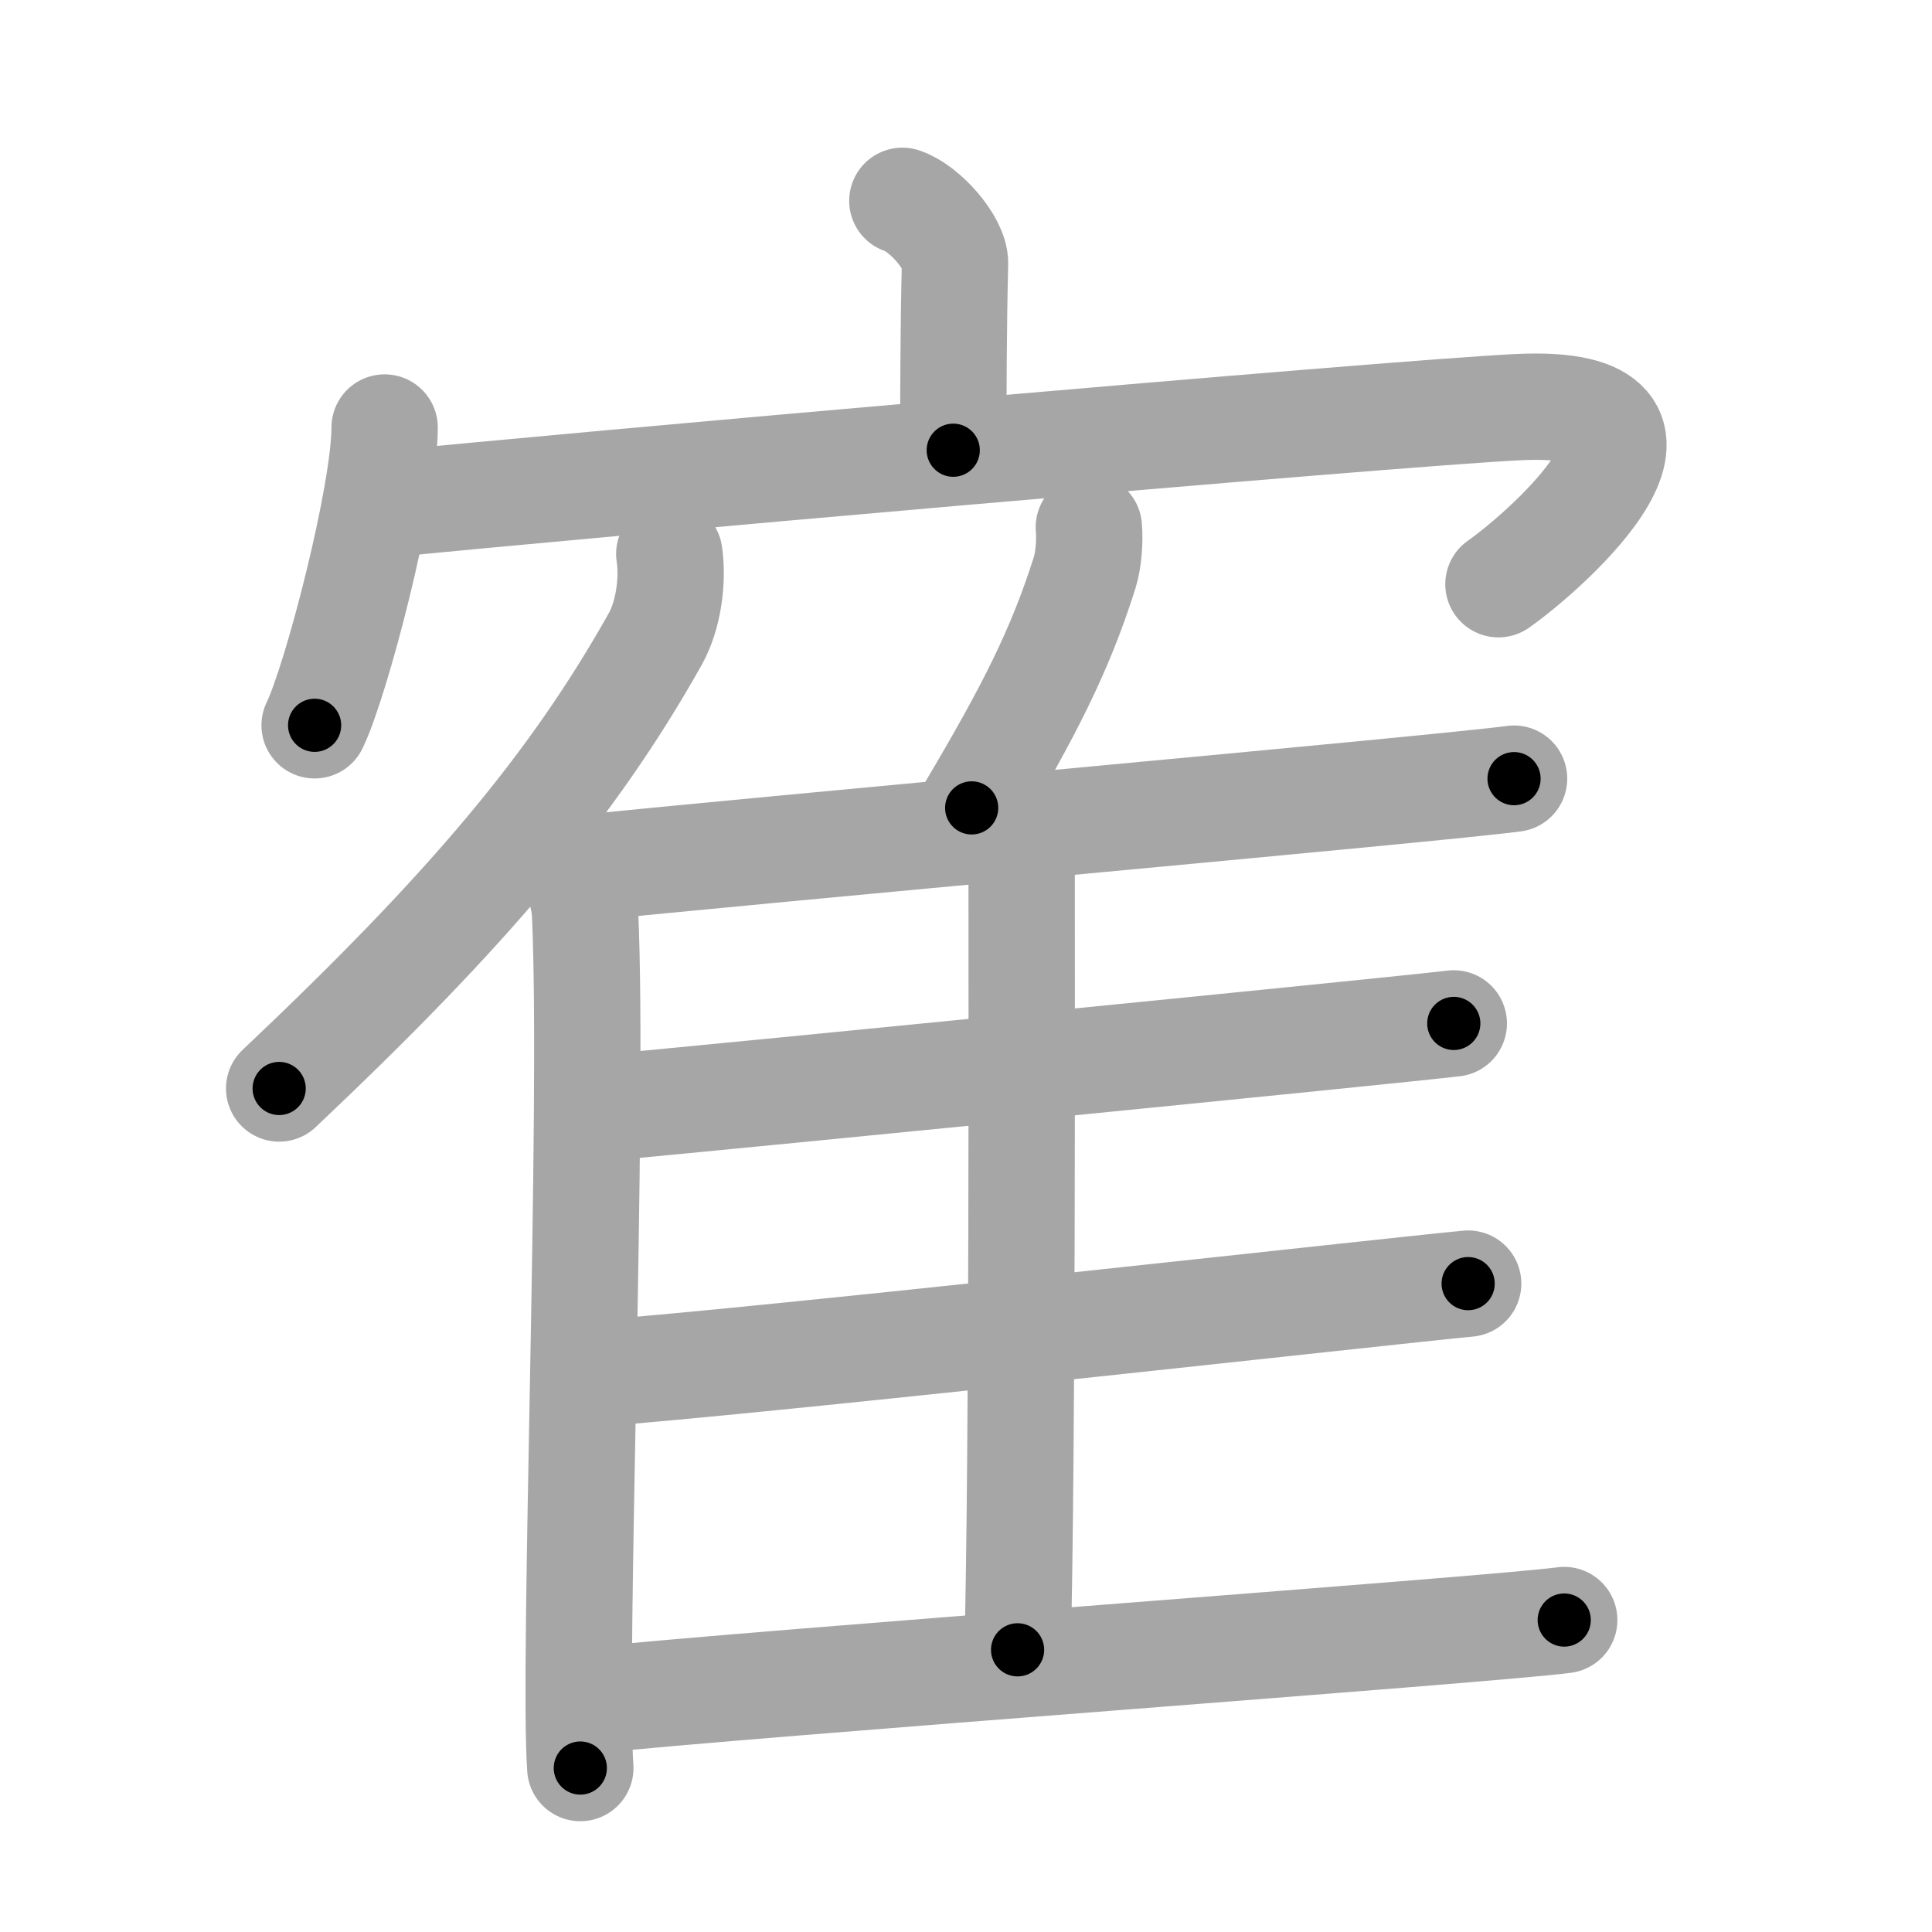 <svg xmlns="http://www.w3.org/2000/svg" viewBox="0 0 109 109" id="5bc9"><g fill="none" stroke="#a6a6a6" stroke-width="6" stroke-linecap="round" stroke-linejoin="round"><g><g><path d="M50.91,11.33c1.24,0.4,3,2.38,2.97,3.54c-0.09,3.66-0.09,7.2-0.1,10.53" /><g><path d="M21.7,24.12c0,3.8-2.72,14.27-3.95,16.8" /><path d="M21.87,28.45c8.92-0.93,56.54-5.13,63.78-5.48c11.31-0.55,1.71,8.01-1.11,9.99" /></g></g><g><g><path d="M37.76,31.25c0.23,1.52-0.06,3.5-0.79,4.8c-4.65,8.28-10.55,15.28-21.22,25.36" /><path d="M31.47,47.81c0.84,0.79,1.49,2.54,1.54,3.77c0.5,10.98-0.69,42.46-0.27,48.17" /></g><path d="M61.43,29.75c0.07,0.81-0.02,1.88-0.24,2.57c-1.4,4.43-3.17,7.86-6.37,13.26" /><path d="M32.27,49.04c9.77-1.03,48.96-4.54,53.15-5.11" /><path d="M56.79,47.61c0.47,0.41,0.85,0.96,0.85,1.66c0,7.12,0.05,32.6-0.23,43.81" /><path d="M33.58,62.55c9.22-0.86,44.49-4.35,48.44-4.81" /><path d="M33.46,77.5c9.73-0.72,45.19-4.69,49.37-5.08" /><path d="M32.96,95.97c9.77-1.03,51.1-4.01,55.29-4.57" /></g></g></g><g fill="none" stroke="#000" stroke-width="3" stroke-linecap="round" stroke-linejoin="round"><path d="M50.91,11.33c1.24,0.4,3,2.38,2.97,3.54c-0.09,3.66-0.09,7.2-0.1,10.53" stroke-dasharray="15.351" stroke-dashoffset="15.351"><animate attributeName="stroke-dashoffset" values="15.351;15.351;0" dur="0.154s" fill="freeze" begin="0s;5bc9.click" /></path><path d="M21.7,24.12c0,3.8-2.72,14.27-3.95,16.8" stroke-dasharray="17.32" stroke-dashoffset="17.32"><animate attributeName="stroke-dashoffset" values="17.32" fill="freeze" begin="5bc9.click" /><animate attributeName="stroke-dashoffset" values="17.32;17.32;0" keyTimes="0;0.471;1" dur="0.327s" fill="freeze" begin="0s;5bc9.click" /></path><path d="M21.87,28.45c8.92-0.93,56.54-5.13,63.78-5.48c11.31-0.55,1.71,8.01-1.11,9.99" stroke-dasharray="80.871" stroke-dashoffset="80.871"><animate attributeName="stroke-dashoffset" values="80.871" fill="freeze" begin="5bc9.click" /><animate attributeName="stroke-dashoffset" values="80.871;80.871;0" keyTimes="0;0.35;1" dur="0.935s" fill="freeze" begin="0s;5bc9.click" /></path><path d="M37.76,31.25c0.23,1.52-0.06,3.5-0.79,4.8c-4.65,8.28-10.55,15.28-21.22,25.36" stroke-dasharray="38.145" stroke-dashoffset="38.145"><animate attributeName="stroke-dashoffset" values="38.145" fill="freeze" begin="5bc9.click" /><animate attributeName="stroke-dashoffset" values="38.145;38.145;0" keyTimes="0;0.71;1" dur="1.316s" fill="freeze" begin="0s;5bc9.click" /></path><path d="M31.47,47.81c0.84,0.79,1.49,2.54,1.54,3.77c0.5,10.98-0.69,42.46-0.27,48.17" stroke-dasharray="52.33" stroke-dashoffset="52.33"><animate attributeName="stroke-dashoffset" values="52.33" fill="freeze" begin="5bc9.click" /><animate attributeName="stroke-dashoffset" values="52.33;52.33;0" keyTimes="0;0.716;1" dur="1.839s" fill="freeze" begin="0s;5bc9.click" /></path><path d="M61.43,29.75c0.07,0.81-0.02,1.88-0.24,2.57c-1.4,4.43-3.17,7.86-6.37,13.26" stroke-dasharray="17.343" stroke-dashoffset="17.343"><animate attributeName="stroke-dashoffset" values="17.343" fill="freeze" begin="5bc9.click" /><animate attributeName="stroke-dashoffset" values="17.343;17.343;0" keyTimes="0;0.914;1" dur="2.012s" fill="freeze" begin="0s;5bc9.click" /></path><path d="M32.27,49.04c9.77-1.03,48.96-4.54,53.15-5.11" stroke-dasharray="53.397" stroke-dashoffset="53.397"><animate attributeName="stroke-dashoffset" values="53.397" fill="freeze" begin="5bc9.click" /><animate attributeName="stroke-dashoffset" values="53.397;53.397;0" keyTimes="0;0.79;1" dur="2.546s" fill="freeze" begin="0s;5bc9.click" /></path><path d="M56.79,47.61c0.47,0.41,0.85,0.96,0.85,1.66c0,7.12,0.05,32.6-0.23,43.81" stroke-dasharray="45.738" stroke-dashoffset="45.738"><animate attributeName="stroke-dashoffset" values="45.738" fill="freeze" begin="5bc9.click" /><animate attributeName="stroke-dashoffset" values="45.738;45.738;0" keyTimes="0;0.848;1" dur="3.003s" fill="freeze" begin="0s;5bc9.click" /></path><path d="M33.58,62.55c9.22-0.86,44.49-4.35,48.44-4.81" stroke-dasharray="48.679" stroke-dashoffset="48.679"><animate attributeName="stroke-dashoffset" values="48.679" fill="freeze" begin="5bc9.click" /><animate attributeName="stroke-dashoffset" values="48.679;48.679;0" keyTimes="0;0.86;1" dur="3.49s" fill="freeze" begin="0s;5bc9.click" /></path><path d="M33.46,77.5c9.73-0.72,45.19-4.69,49.37-5.08" stroke-dasharray="49.633" stroke-dashoffset="49.633"><animate attributeName="stroke-dashoffset" values="49.633" fill="freeze" begin="5bc9.click" /><animate attributeName="stroke-dashoffset" values="49.633;49.633;0" keyTimes="0;0.876;1" dur="3.986s" fill="freeze" begin="0s;5bc9.click" /></path><path d="M32.96,95.97c9.77-1.03,51.1-4.01,55.29-4.57" stroke-dasharray="55.481" stroke-dashoffset="55.481"><animate attributeName="stroke-dashoffset" values="55.481" fill="freeze" begin="5bc9.click" /><animate attributeName="stroke-dashoffset" values="55.481;55.481;0" keyTimes="0;0.878;1" dur="4.541s" fill="freeze" begin="0s;5bc9.click" /></path></g></svg>